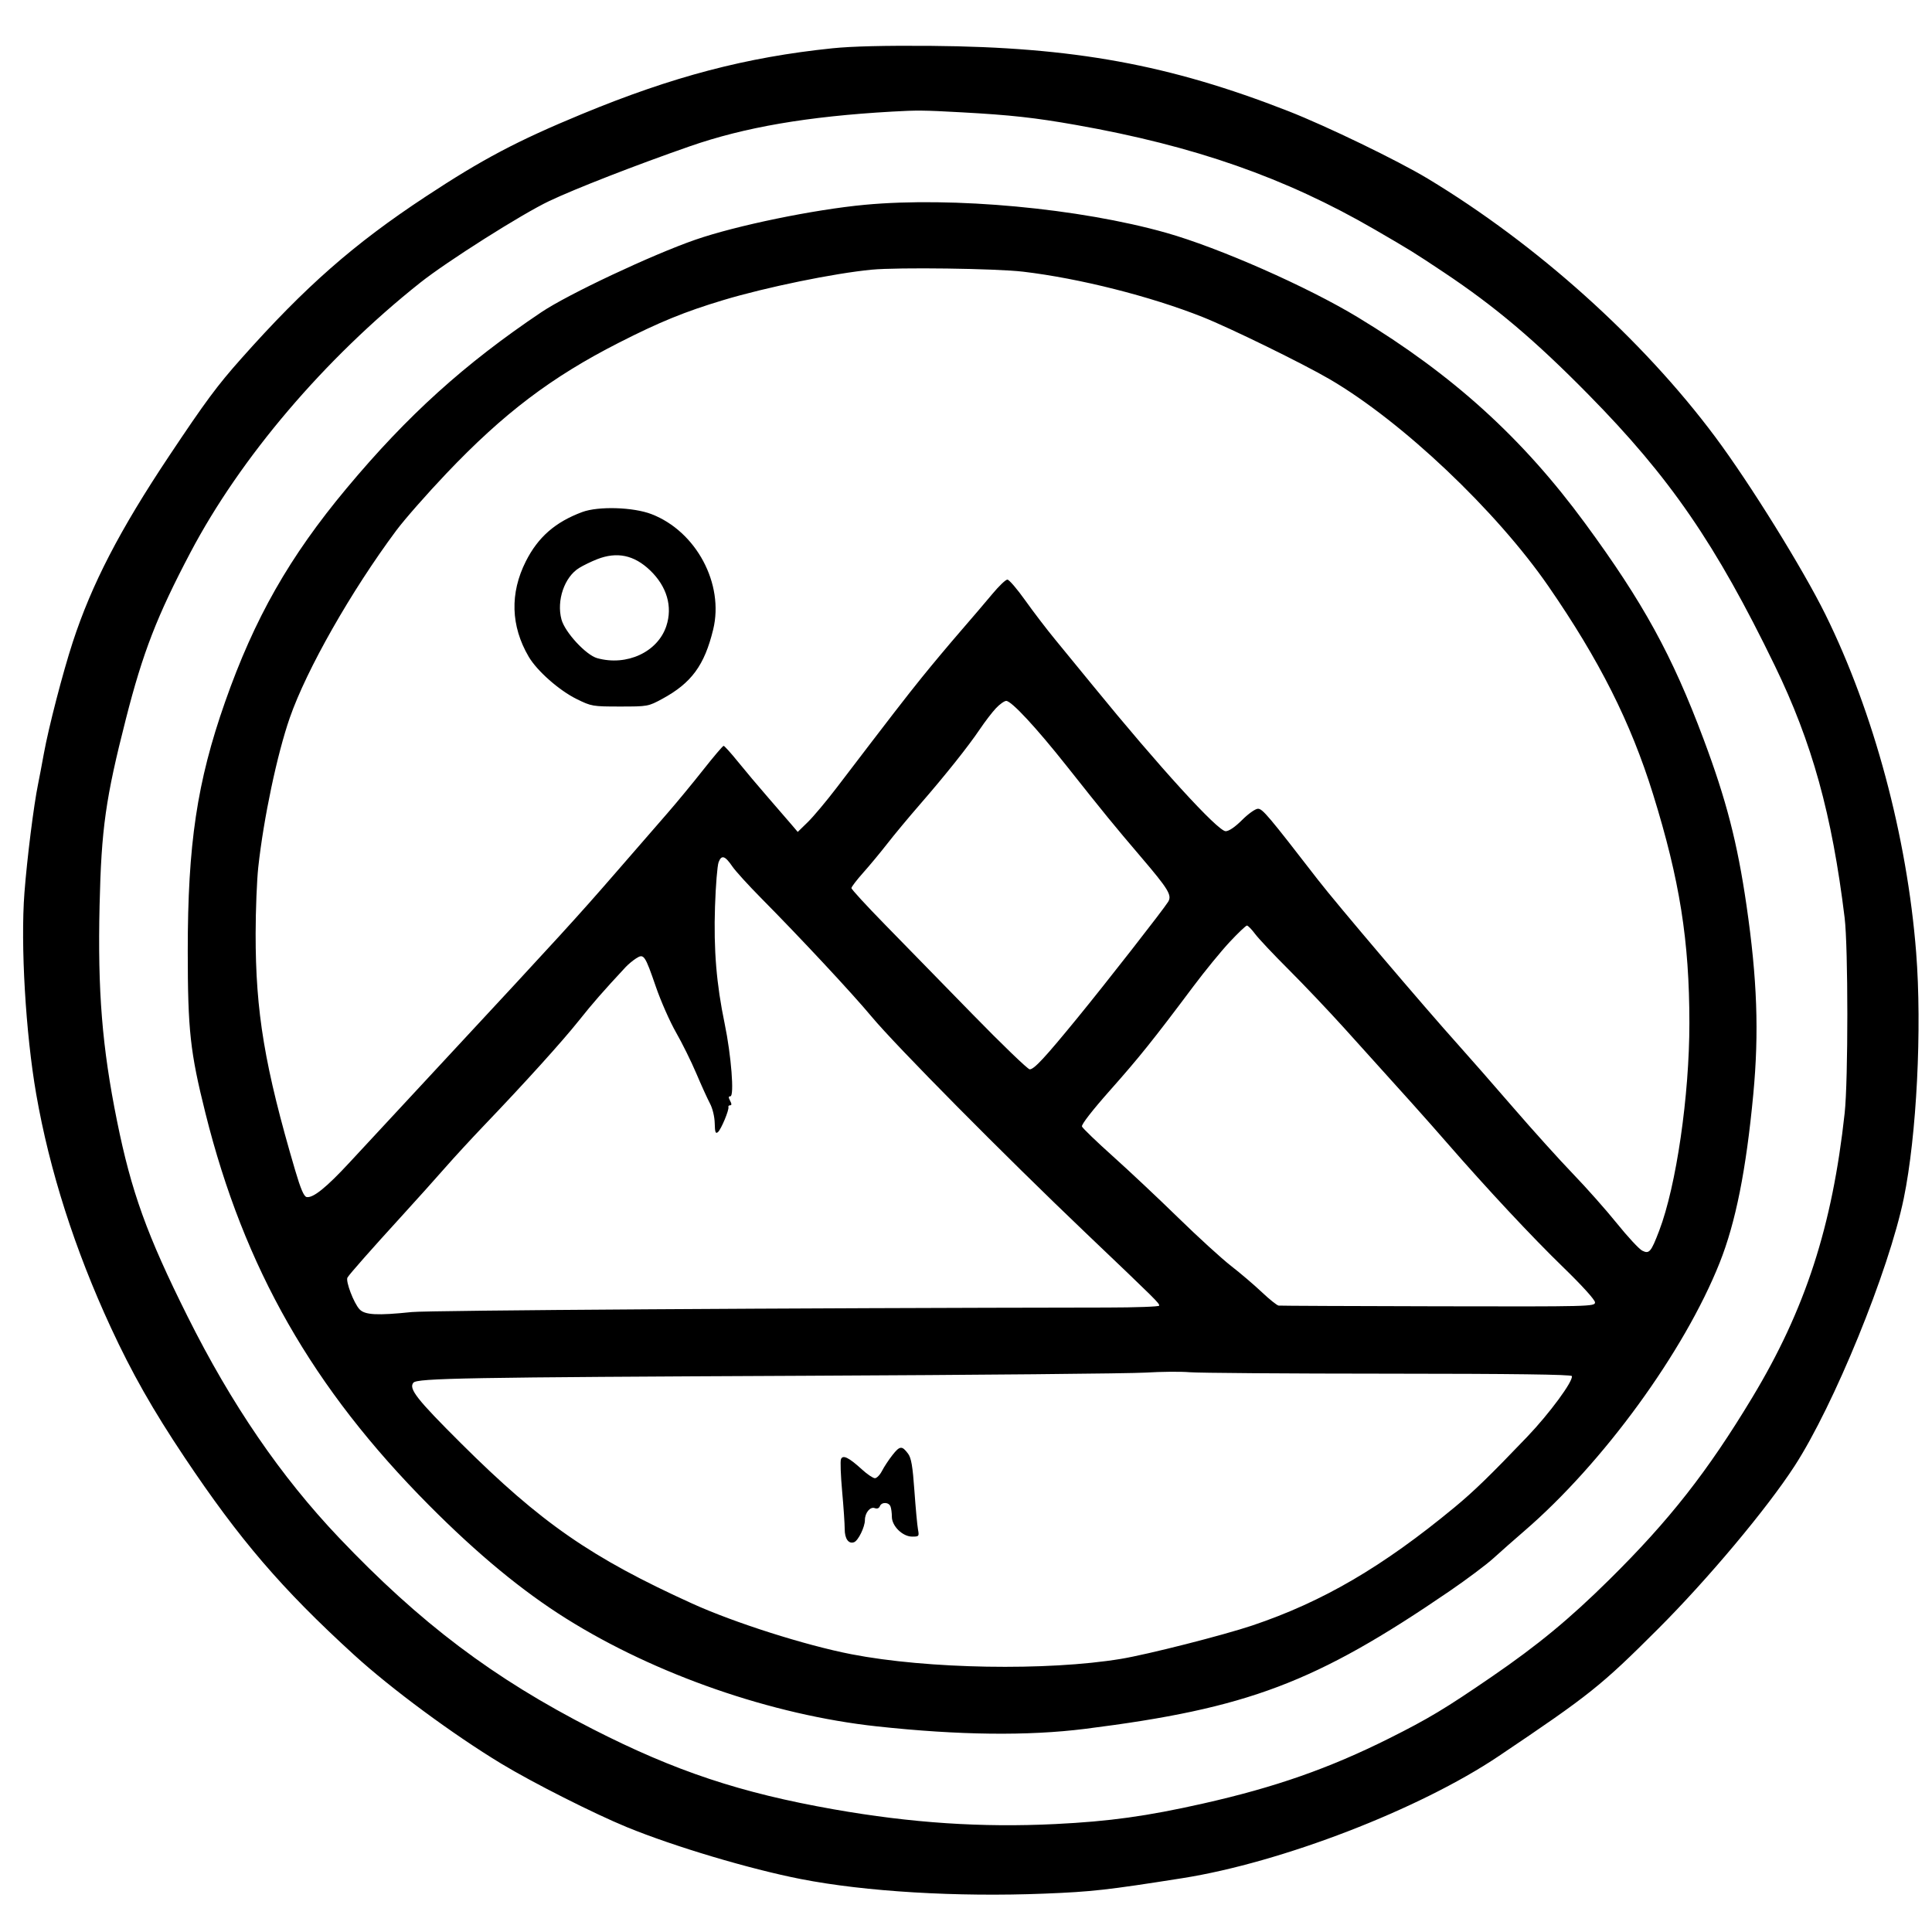 <svg xmlns="http://www.w3.org/2000/svg" width="860" height="860" viewBox="0 0 860 860" version="1.1">
	<path d="M 370.500 21.498 C 332.181 25.452, 299.453 34.048, 259 50.785 C 230.190 62.704, 214.759 70.856, 189.500 87.498 C 157.470 108.602, 135.923 127.522, 107.439 159.559 C 96.623 171.725, 91.521 178.611, 75.259 203 C 53.297 235.935, 40.807 260.068, 32.382 285.845 C 27.980 299.312, 21.639 323.779, 19.513 335.500 C 18.615 340.450, 17.463 346.525, 16.953 349 C 15.032 358.322, 12.051 382.066, 10.877 397.403 C 9.106 420.527, 11.411 459.968, 16.114 487 C 22.032 521.016, 33.298 556.260, 49.313 590.862 C 58.733 611.214, 68.045 627.623, 82.148 648.721 C 106.616 685.326, 125.410 707.231, 157.500 736.550 C 174.036 751.658, 201.631 772.052, 223.197 785.105 C 237.067 793.499, 264.388 807.306, 279 813.306 C 299.910 821.892, 333.663 831.964, 356.500 836.433 C 385.165 842.043, 425.885 844.476, 465 842.917 C 486.048 842.078, 492.857 841.315, 526.249 836.052 C 570.577 829.066, 631.917 805.391, 667.242 781.633 C 707.671 754.444, 712.724 750.407, 738.145 724.995 C 760.291 702.856, 786.468 671.616, 798.815 652.589 C 816.343 625.578, 840.761 565.750, 847.419 533.500 C 853.180 505.595, 855.595 457.719, 852.944 423.950 C 848.893 372.339, 834.047 317.057, 812.540 273.500 C 802.468 253.101, 778.940 215.184, 763.520 194.500 C 731.111 151.029, 684.061 108.760, 635.500 79.489 C 622.211 71.479, 590.495 56.124, 573.500 49.474 C 520.549 28.752, 477.872 20.954, 414.500 20.418 C 393.875 20.244, 379.149 20.605, 370.500 21.498 M 397 49.683 C 359.452 51.816, 331.439 56.628, 307 65.141 C 283.024 73.493, 256.158 83.956, 244.501 89.481 C 232.328 95.252, 198.965 116.367, 187 125.874 C 144.524 159.623, 107.024 203.671, 84.731 246 C 69.863 274.231, 63.609 290.365, 56.045 320 C 47.011 355.397, 45.117 368.810, 44.328 403 C 43.445 441.263, 45.452 466.115, 52.077 498.925 C 58.459 530.534, 65.406 549.793, 83.486 586 C 103.025 625.130, 124.992 657.226, 150.882 684.470 C 187.008 722.487, 219.697 747.142, 263.854 769.681 C 300.557 788.414, 329.569 798.072, 371.131 805.394 C 405.705 811.484, 436.967 813.561, 469.779 811.947 C 493.888 810.762, 510.482 808.459, 535.500 802.825 C 567.614 795.594, 591.686 787.164, 618.410 773.788 C 635.866 765.051, 643.351 760.553, 664 746.388 C 684.582 732.269, 698.594 720.700, 716.342 703.171 C 743.126 676.718, 760.087 655.104, 780.040 622 C 803.620 582.878, 815.622 545.921, 821.122 495.500 C 822.717 480.875, 822.707 421.579, 821.107 408.500 C 815.467 362.400, 806.632 330.530, 789.978 296.218 C 763.693 242.060, 743.428 212.583, 707.091 175.655 C 683.268 151.444, 665.470 136.401, 642.708 121.239 C 629.099 112.174, 628.033 111.513, 612 102.207 C 572.214 79.113, 531.782 64.952, 479 55.624 C 460.644 52.380, 449.898 51.194, 428 49.996 C 410.927 49.062, 408.379 49.036, 397 49.683 M 385 91.157 C 362.310 93.270, 327.740 100.396, 309.500 106.720 C 290.219 113.405, 252.856 130.987, 240.995 138.957 C 206.737 161.977, 181.377 184.902, 154.329 217.304 C 128.816 247.866, 113.264 275.211, 100.155 312.558 C 87.697 348.049, 83.556 375.760, 83.575 423.500 C 83.589 458.632, 84.642 468.262, 91.451 495.529 C 108.669 564.475, 139.153 617.925, 191 670.075 C 212.632 691.834, 232.476 708.226, 252 720.465 C 291.855 745.448, 343.606 763.403, 390.362 768.470 C 426.821 772.420, 457.475 772.785, 483 769.574 C 555.504 760.453, 585.511 749.110, 645.319 708.215 C 652.920 703.018, 661.695 696.437, 664.819 693.591 C 667.944 690.744, 674.100 685.313, 678.500 681.521 C 713.589 651.282, 749.699 601.708, 765.466 562.126 C 772.607 544.199, 777.278 520.804, 780.453 487.063 C 783.043 459.545, 782.183 435.702, 777.423 403 C 773.361 375.093, 768.455 356.099, 758.309 329 C 744.334 291.675, 731.419 268.144, 705.619 233 C 677.682 194.946, 646.771 166.910, 604.500 141.286 C 581.931 127.605, 542.530 110.237, 519 103.596 C 480.496 92.729, 424.214 87.504, 385 91.157 M 388 120.045 C 371.312 121.641, 341.058 127.843, 322 133.574 C 304.838 138.735, 293.684 143.286, 275.480 152.555 C 245.442 167.849, 224.142 183.990, 198.752 210.699 C 190.090 219.811, 180.043 231.242, 176.424 236.101 C 156.321 263.102, 136.504 297.951, 128.999 319.500 C 123.361 335.690, 117.355 364.155, 114.967 386 C 114.336 391.775, 113.806 405.050, 113.791 415.500 C 113.740 450.474, 117.805 474.822, 131.407 521 C 133.815 529.173, 135.279 532.597, 136.467 532.837 C 139.326 533.412, 145.301 528.599, 155.707 517.337 C 161.215 511.377, 180.521 490.574, 198.611 471.109 C 249.019 416.867, 257.286 407.815, 274 388.553 C 282.525 378.729, 292.875 366.822, 297 362.093 C 301.125 357.364, 308.312 348.658, 312.972 342.747 C 317.632 336.836, 321.744 332, 322.110 332 C 322.475 332, 325.348 335.185, 328.493 339.077 C 331.638 342.970, 337.651 350.109, 341.856 354.941 C 346.060 359.773, 350.760 365.210, 352.300 367.023 L 355.099 370.319 359.618 365.909 C 362.103 363.484, 367.913 356.550, 372.529 350.500 C 397.122 318.267, 403.013 310.641, 410.381 301.500 C 414.815 296, 422.505 286.817, 427.471 281.093 C 432.437 275.370, 438.872 267.832, 441.772 264.343 C 444.672 260.854, 447.662 258, 448.418 258 C 449.174 258, 452.750 262.163, 456.366 267.250 C 459.982 272.337, 465.991 280.200, 469.720 284.723 C 473.449 289.245, 481 298.465, 486.500 305.211 C 515.930 341.307, 542.099 370, 545.588 370 C 547.035 370, 549.783 368.122, 552.905 365 C 555.667 362.238, 558.826 360, 559.964 360 C 561.998 360, 564.530 363, 586.696 391.665 C 594.873 402.240, 634.181 448.482, 649.033 465 C 653.731 470.225, 664.759 482.812, 673.538 492.971 C 682.317 503.130, 694.333 516.451, 700.241 522.573 C 706.149 528.695, 714.925 538.595, 719.743 544.574 C 724.562 550.552, 729.628 556.010, 731.002 556.704 C 734.132 558.284, 734.925 557.354, 738.551 547.865 C 746.164 527.944, 752.016 487.722, 752.006 455.390 C 751.994 418.732, 747.708 391.743, 735.823 353.500 C 725.893 321.548, 711.973 293.883, 689.279 261 C 666.063 227.362, 624.215 187.728, 592 168.869 C 580.154 161.935, 547.540 145.968, 535.260 141.091 C 512.077 131.885, 480.503 123.910, 455.500 120.946 C 443.320 119.503, 399.748 118.921, 388 120.045 M 259.162 227.929 C 247.184 232.381, 239.509 239.087, 234.076 249.850 C 226.914 264.036, 227.350 278.683, 235.338 292.314 C 239.042 298.634, 248.890 307.328, 256.705 311.176 C 263.262 314.405, 263.813 314.500, 275.977 314.500 C 288.332 314.500, 288.584 314.454, 294.794 311.087 C 307.796 304.037, 313.582 296.159, 317.457 280.230 C 322.404 259.895, 309.915 236.528, 290 228.858 C 281.873 225.727, 266.345 225.260, 259.162 227.929 M 265.813 248.926 C 263.236 249.934, 259.618 251.691, 257.775 252.830 C 251.243 256.867, 247.663 267.320, 249.930 275.739 C 251.463 281.434, 260.829 291.580, 265.836 292.971 C 279.002 296.628, 292.765 290.246, 296.597 278.707 C 299.486 270.009, 296.863 261.026, 289.335 253.839 C 282.233 247.059, 274.643 245.474, 265.813 248.926 M 443.334 315.250 C 441.652 317.038, 438.458 321.200, 436.237 324.500 C 431.049 332.206, 420.891 344.958, 409.469 358.105 C 404.501 363.822, 397.991 371.650, 395.001 375.500 C 392.011 379.350, 387.188 385.164, 384.282 388.420 C 381.377 391.677, 379 394.781, 379 395.319 C 379 395.857, 385.646 403.092, 393.768 411.398 C 401.891 419.704, 419.403 437.637, 432.683 451.250 C 445.964 464.863, 457.519 476, 458.360 476 C 460.326 476, 465.039 470.920, 479.700 453 C 492.304 437.596, 517.852 404.889, 519.976 401.438 C 521.775 398.518, 520.163 395.860, 507.824 381.401 C 495.903 367.430, 491.666 362.241, 474.833 341 C 461.261 323.874, 450.237 312, 447.908 312 C 447.074 312, 445.016 313.462, 443.334 315.250 M 319.885 383.769 C 319.307 385.271, 318.583 394.150, 318.276 403.500 C 317.641 422.807, 318.893 437.981, 322.586 455.744 C 325.493 469.727, 326.926 488, 325.115 488 C 324.240 488, 324.209 488.523, 325 490 C 325.726 491.356, 325.737 492, 325.035 492 C 324.466 492, 324.108 492.337, 324.241 492.750 C 324.642 493.999, 320.987 502.766, 319.578 503.935 C 318.521 504.812, 318.240 504.035, 318.148 499.992 C 318.083 497.080, 317.196 493.385, 316.045 491.229 C 314.951 489.178, 312.209 483.147, 309.953 477.827 C 307.696 472.507, 303.633 464.288, 300.924 459.563 C 298.214 454.838, 294.189 445.725, 291.977 439.313 C 287.048 425.017, 286.604 424.383, 283.109 426.639 C 281.674 427.566, 279.600 429.292, 278.500 430.476 C 268.257 441.499, 263.970 446.404, 257.666 454.315 C 250.223 463.657, 233.595 482.043, 215.448 501 C 209.920 506.775, 202.048 515.325, 197.955 520 C 193.861 524.675, 185.335 534.173, 179.006 541.107 C 165.223 556.207, 155.640 567.068, 154.677 568.676 C 153.743 570.237, 157.466 580.050, 160.041 582.814 C 162.404 585.350, 167.922 585.641, 183.289 584.041 C 190.667 583.273, 354.156 582.211, 492.750 582.030 C 505.538 582.014, 516 581.635, 516 581.189 C 516 580.018, 515.211 579.236, 483.488 549 C 447.094 514.312, 398.835 465.568, 387.946 452.500 C 379.293 442.114, 356.373 417.528, 338.709 399.683 C 333.094 394.010, 327.375 387.718, 326 385.700 C 322.723 380.890, 321.180 380.403, 319.885 383.769 M 547.346 419.336 C 543.578 423.371, 536.311 432.259, 531.197 439.086 C 513.320 462.952, 507.183 470.609, 494.179 485.271 C 486.247 494.214, 481.291 500.595, 481.617 501.444 C 481.913 502.215, 488.083 508.158, 495.327 514.651 C 502.572 521.143, 515.700 533.485, 524.500 542.078 C 533.300 550.670, 543.875 560.318, 548 563.518 C 552.125 566.718, 558.274 571.961, 561.663 575.168 C 565.053 578.376, 568.428 581.074, 569.163 581.165 C 569.899 581.256, 601.888 581.397, 640.250 581.478 C 708.050 581.622, 710 581.574, 710 579.735 C 710 578.616, 704.245 572.259, 695.909 564.172 C 681.893 550.572, 662.124 529.407, 643.998 508.594 C 634.888 498.134, 626.985 489.311, 598.537 457.840 C 591.408 449.953, 580.158 438.100, 573.537 431.500 C 566.917 424.900, 560.243 417.813, 558.707 415.750 C 557.171 413.688, 555.528 412, 555.056 412 C 554.584 412, 551.115 415.301, 547.346 419.336 M 510 610.990 C 503.125 611.417, 434.950 612.052, 358.500 612.402 C 207.659 613.091, 185.677 613.480, 184.013 615.484 C 181.810 618.139, 185.563 622.910, 205.317 642.570 C 240.804 677.886, 263.177 693.388, 308.128 713.805 C 326.863 722.315, 358.414 732.357, 379 736.361 C 412.799 742.935, 466.086 743.852, 498.978 738.424 C 510.856 736.464, 544.604 727.881, 557.500 723.541 C 588.811 713.003, 615.491 697.408, 647.500 670.933 C 656.074 663.842, 663.270 656.857, 679.762 639.615 C 689.770 629.152, 700.400 614.700, 699.679 612.537 C 699.444 611.833, 673.210 611.490, 617.916 611.468 C 573.137 611.450, 533.350 611.161, 529.500 610.825 C 525.650 610.489, 516.875 610.563, 510 610.990 M 397.256 647.706 C 395.616 649.793, 393.526 652.962, 392.611 654.750 C 391.697 656.538, 390.275 658, 389.452 658 C 388.629 658, 386.053 656.264, 383.728 654.142 C 377.811 648.743, 375.152 647.441, 374.343 649.548 C 373.998 650.447, 374.233 656.879, 374.865 663.841 C 375.497 670.803, 376.011 678.357, 376.007 680.628 C 376 684.979, 377.752 687.416, 380.209 686.473 C 382.035 685.773, 385 679.697, 385 676.657 C 385 673.399, 387.355 670.538, 389.393 671.321 C 390.426 671.717, 391.295 671.394, 391.645 670.483 C 392.400 668.516, 395.626 668.583, 396.393 670.582 C 396.727 671.452, 397 673.511, 397 675.159 C 397 679.317, 401.786 684, 406.034 684 C 409.088 684, 409.197 683.863, 408.621 680.750 C 408.291 678.962, 407.574 671.206, 407.029 663.513 C 406.256 652.618, 405.633 648.985, 404.208 647.076 C 401.496 643.444, 400.537 643.531, 397.256 647.706" stroke="none" fill="#000000" fill-rule="evenodd"/>
</svg>